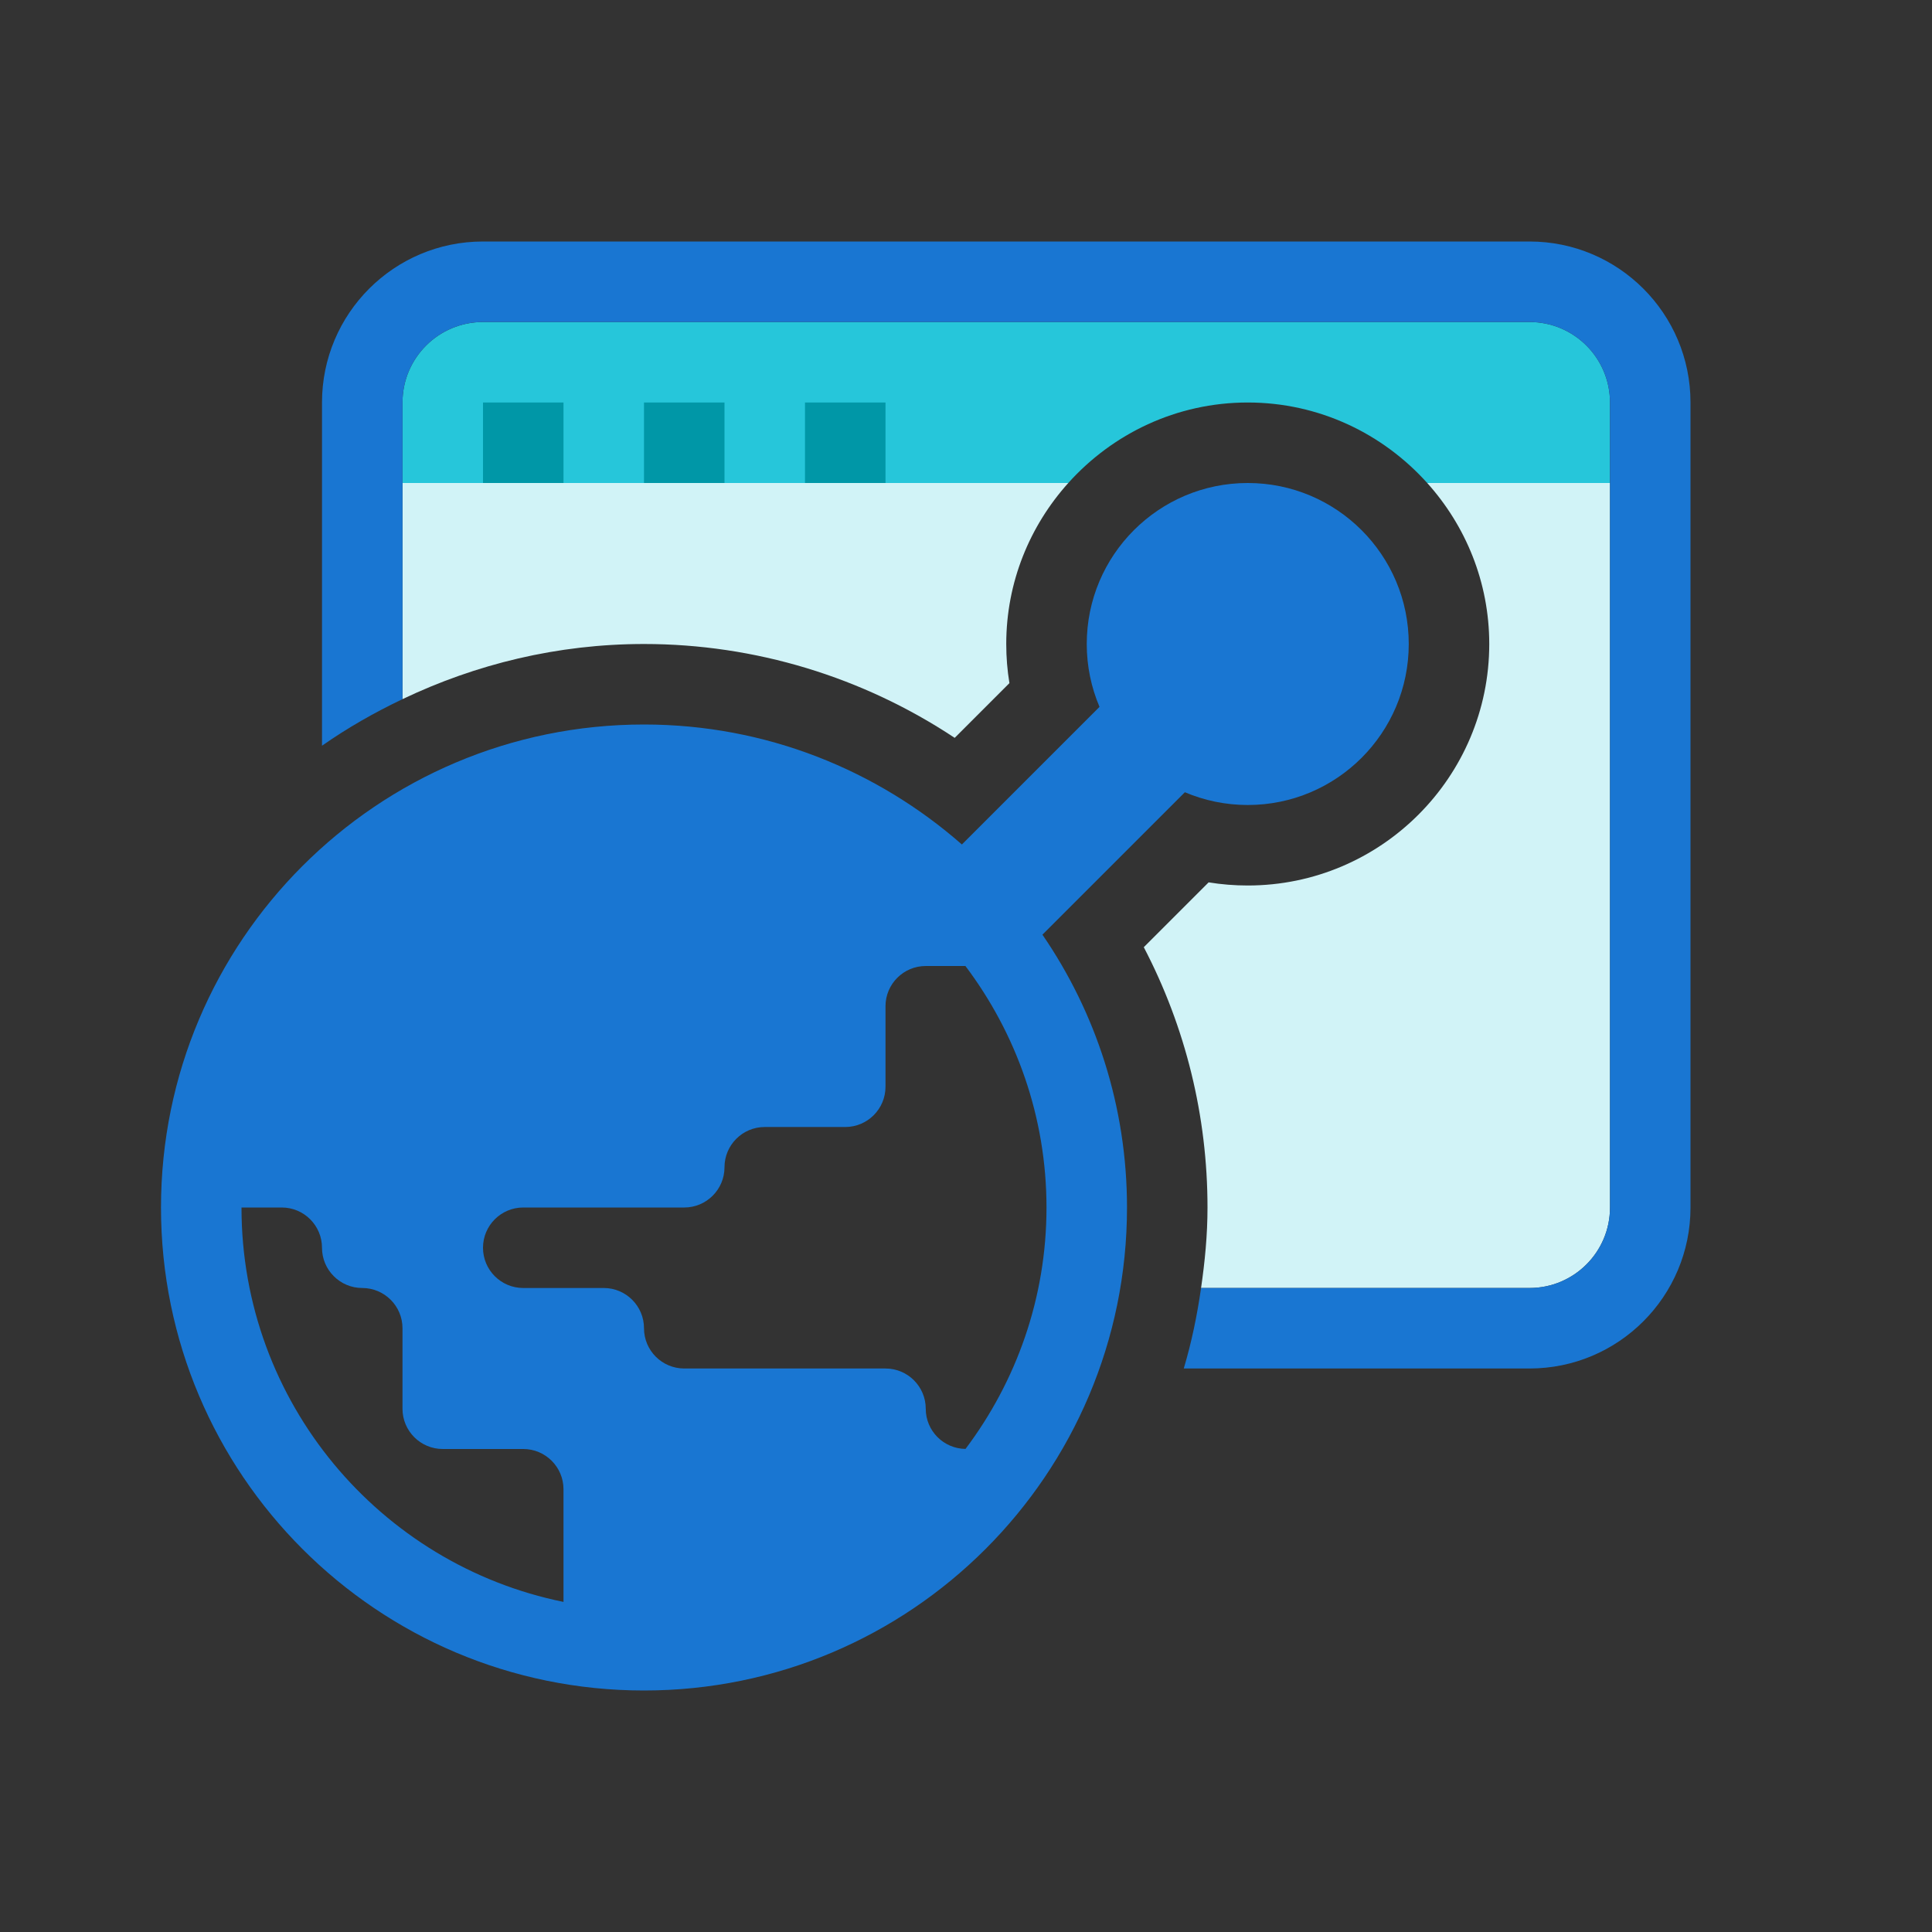 <svg enable-background="new 0 0 48 48" height="48" viewBox="0 0 48 48" width="48" xmlns="http://www.w3.org/2000/svg"><rect x="0" y="0" width="48" height="48" fill="#333333" stroke="none"/><path d="m38 8h-26c-1.105 0-2 .895-2 2v2h16.541c1.099-1.224 2.688-2 4.459-2s3.36.776 4.459 2h4.541v-2c0-1.105-.895-2-2-2z" fill="#26c6da"/><path d="m16 16c2.755 0 5.437.818 7.719 2.332l1.36-1.36c-.053-.319-.079-.644-.079-.972 0-1.537.586-2.937 1.541-4h-16.541v5.37c1.822-.869 3.851-1.37 6-1.37z" fill="#d1f3f7"/><path d="m35.459 12c.955 1.063 1.541 2.463 1.541 4 0 3.308-2.692 6-6 6-.328 0-.653-.026-.972-.078l-1.611 1.611c1.039 1.989 1.583 4.196 1.583 6.467 0 .681-.065 1.345-.16 2h8.16c1.105 0 2-.895 2-2v-18z" fill="#d1f3f7"/><g fill="#0097a7"><path d="m12 10h2v2h-2z"/><path d="m20 10h2v2h-2z"/><path d="m16 10h2v2h-2z"/></g><path d="m31 12c-2.209 0-4 1.791-4 4 0 .554.113 1.082.317 1.562l-3.419 3.419c-2.112-1.851-4.87-2.981-7.898-2.981-6.627 0-12 5.373-12 12s5.373 12 12 12 12-5.373 12-12c0-2.516-.777-4.849-2.101-6.778l3.539-3.539c.48.204 1.008.317 1.562.317 2.209 0 4-1.791 4-4s-1.791-4-4-4zm-17 27.799c-4.564-.927-8-4.961-8-9.799h1c.552 0 1 .448 1 1s.448 1 1 1 1 .448 1 1v2c0 .552.448 1 1 1h2c.552 0 1 .448 1 1zm12-9.799c0 2.253-.754 4.326-2.012 5.998-.546-.007-.988-.45-.988-.998 0-.552-.448-1-1-1h-5c-.552 0-1-.448-1-1s-.448-1-1-1h-2c-.552 0-1-.448-1-1s.448-1 1-1h4c.552 0 1-.448 1-1s.448-1 1-1h2c.552 0 1-.448 1-1v-2c0-.552.448-1 1-1h.986c1.259 1.673 2.014 3.746 2.014 6z" fill="#1976d2"/><path d="m38 6h-26c-2.209 0-4 1.791-4 4v8.527c.63-.441 1.3-.823 2-1.157v-7.37c0-1.105.895-2 2-2h26c1.105 0 2 .895 2 2v20c0 1.105-.895 2-2 2h-8.16c-.098.683-.236 1.352-.43 2h8.59c2.209 0 4-1.791 4-4v-20c0-2.209-1.791-4-4-4z" fill="#1976d2"/></svg>